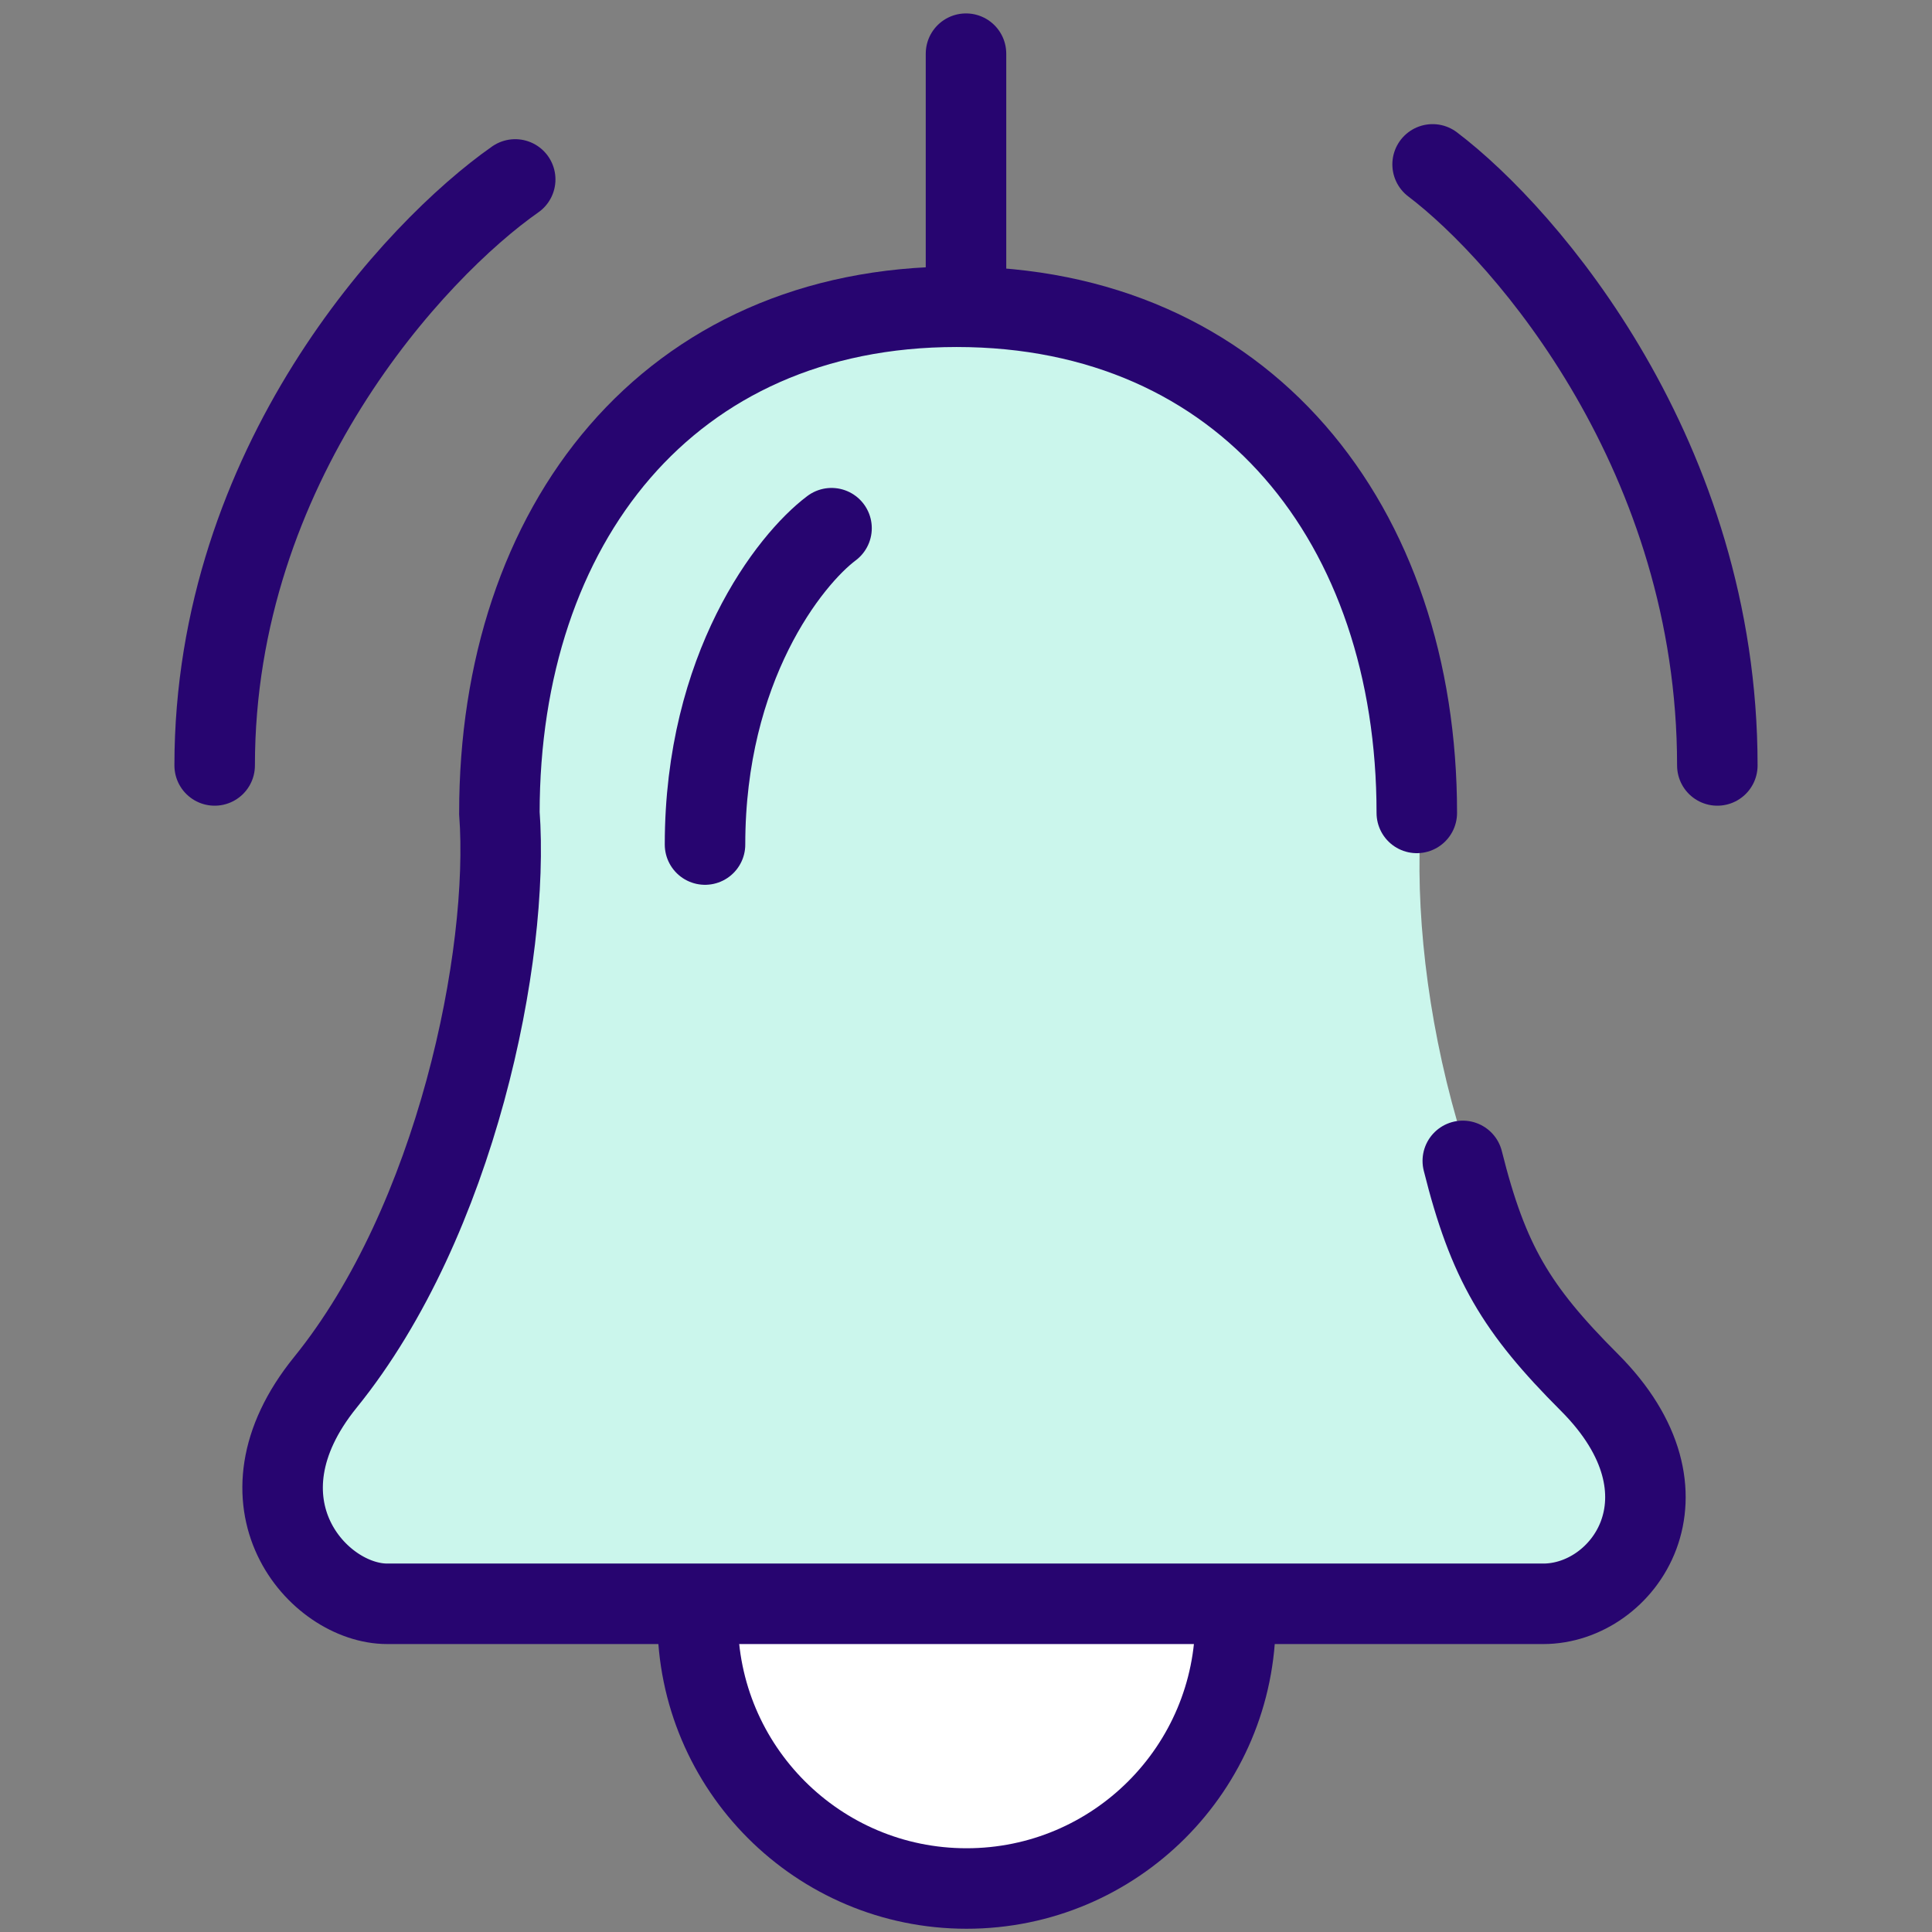 <svg width="72" height="72" viewBox="0 0 72 72" fill="none" xmlns="http://www.w3.org/2000/svg">
<rect x="0" y="0" width="72" height="72" fill="#808080" stroke="none"/>
<path d="M46 60C46 65.523 41.523 70 36 70C30.477 70 26 65.523 26 60H46Z" fill="white"/>
<path d="M46.042 60.358C46.042 65.892 41.556 70.379 36.021 70.379C30.487 70.379 26 65.892 26 60.358" stroke="#270570" stroke-width="3"/>
<path d="M36 10.842V2" stroke="#270570" stroke-width="3" stroke-linecap="round"/>
<path d="M35.5 11.5C24.807 11.5 19.5 18.5 19 29C18.429 41 17.5 43.5 12 52C8.867 56.842 12 59.5 15 60C16.389 60.231 42.723 60 57 60C60.731 60 62.5 55.5 59.5 52C54.357 46 52.413 36.175 53 30C53 19.109 46.193 11.5 35.5 11.5Z" fill="#CBF6EC"/>
<path d="M19.2 6.687C15.467 9.3 8 17.326 8 28.526" stroke="#270570" stroke-width="3" stroke-linecap="round"/>
<path d="M53.389 6.126C56.926 8.807 64 17.039 64 28.526" stroke="#270570" stroke-width="3" stroke-linecap="round"/>
<path d="M52.8 30.295C52.8 19.552 46.394 11.432 35.651 11.432C24.907 11.432 18.611 19.552 18.611 30.295C19.003 35.6 17 45.5 12.126 51.516C8.493 56 11.855 59.769 14.429 59.769C25.5 59.769 43.172 59.769 57.516 59.769C60.518 59.769 63.411 55.697 59.23 51.516C56.5 48.786 55.457 47.036 54.514 43.263" stroke="#270570" stroke-width="3" stroke-linecap="round"/>
<path d="M30.989 19.684C29.418 20.863 26.274 24.872 26.274 31.474" stroke="#270570" stroke-width="3" stroke-linecap="round"/>
</svg>
